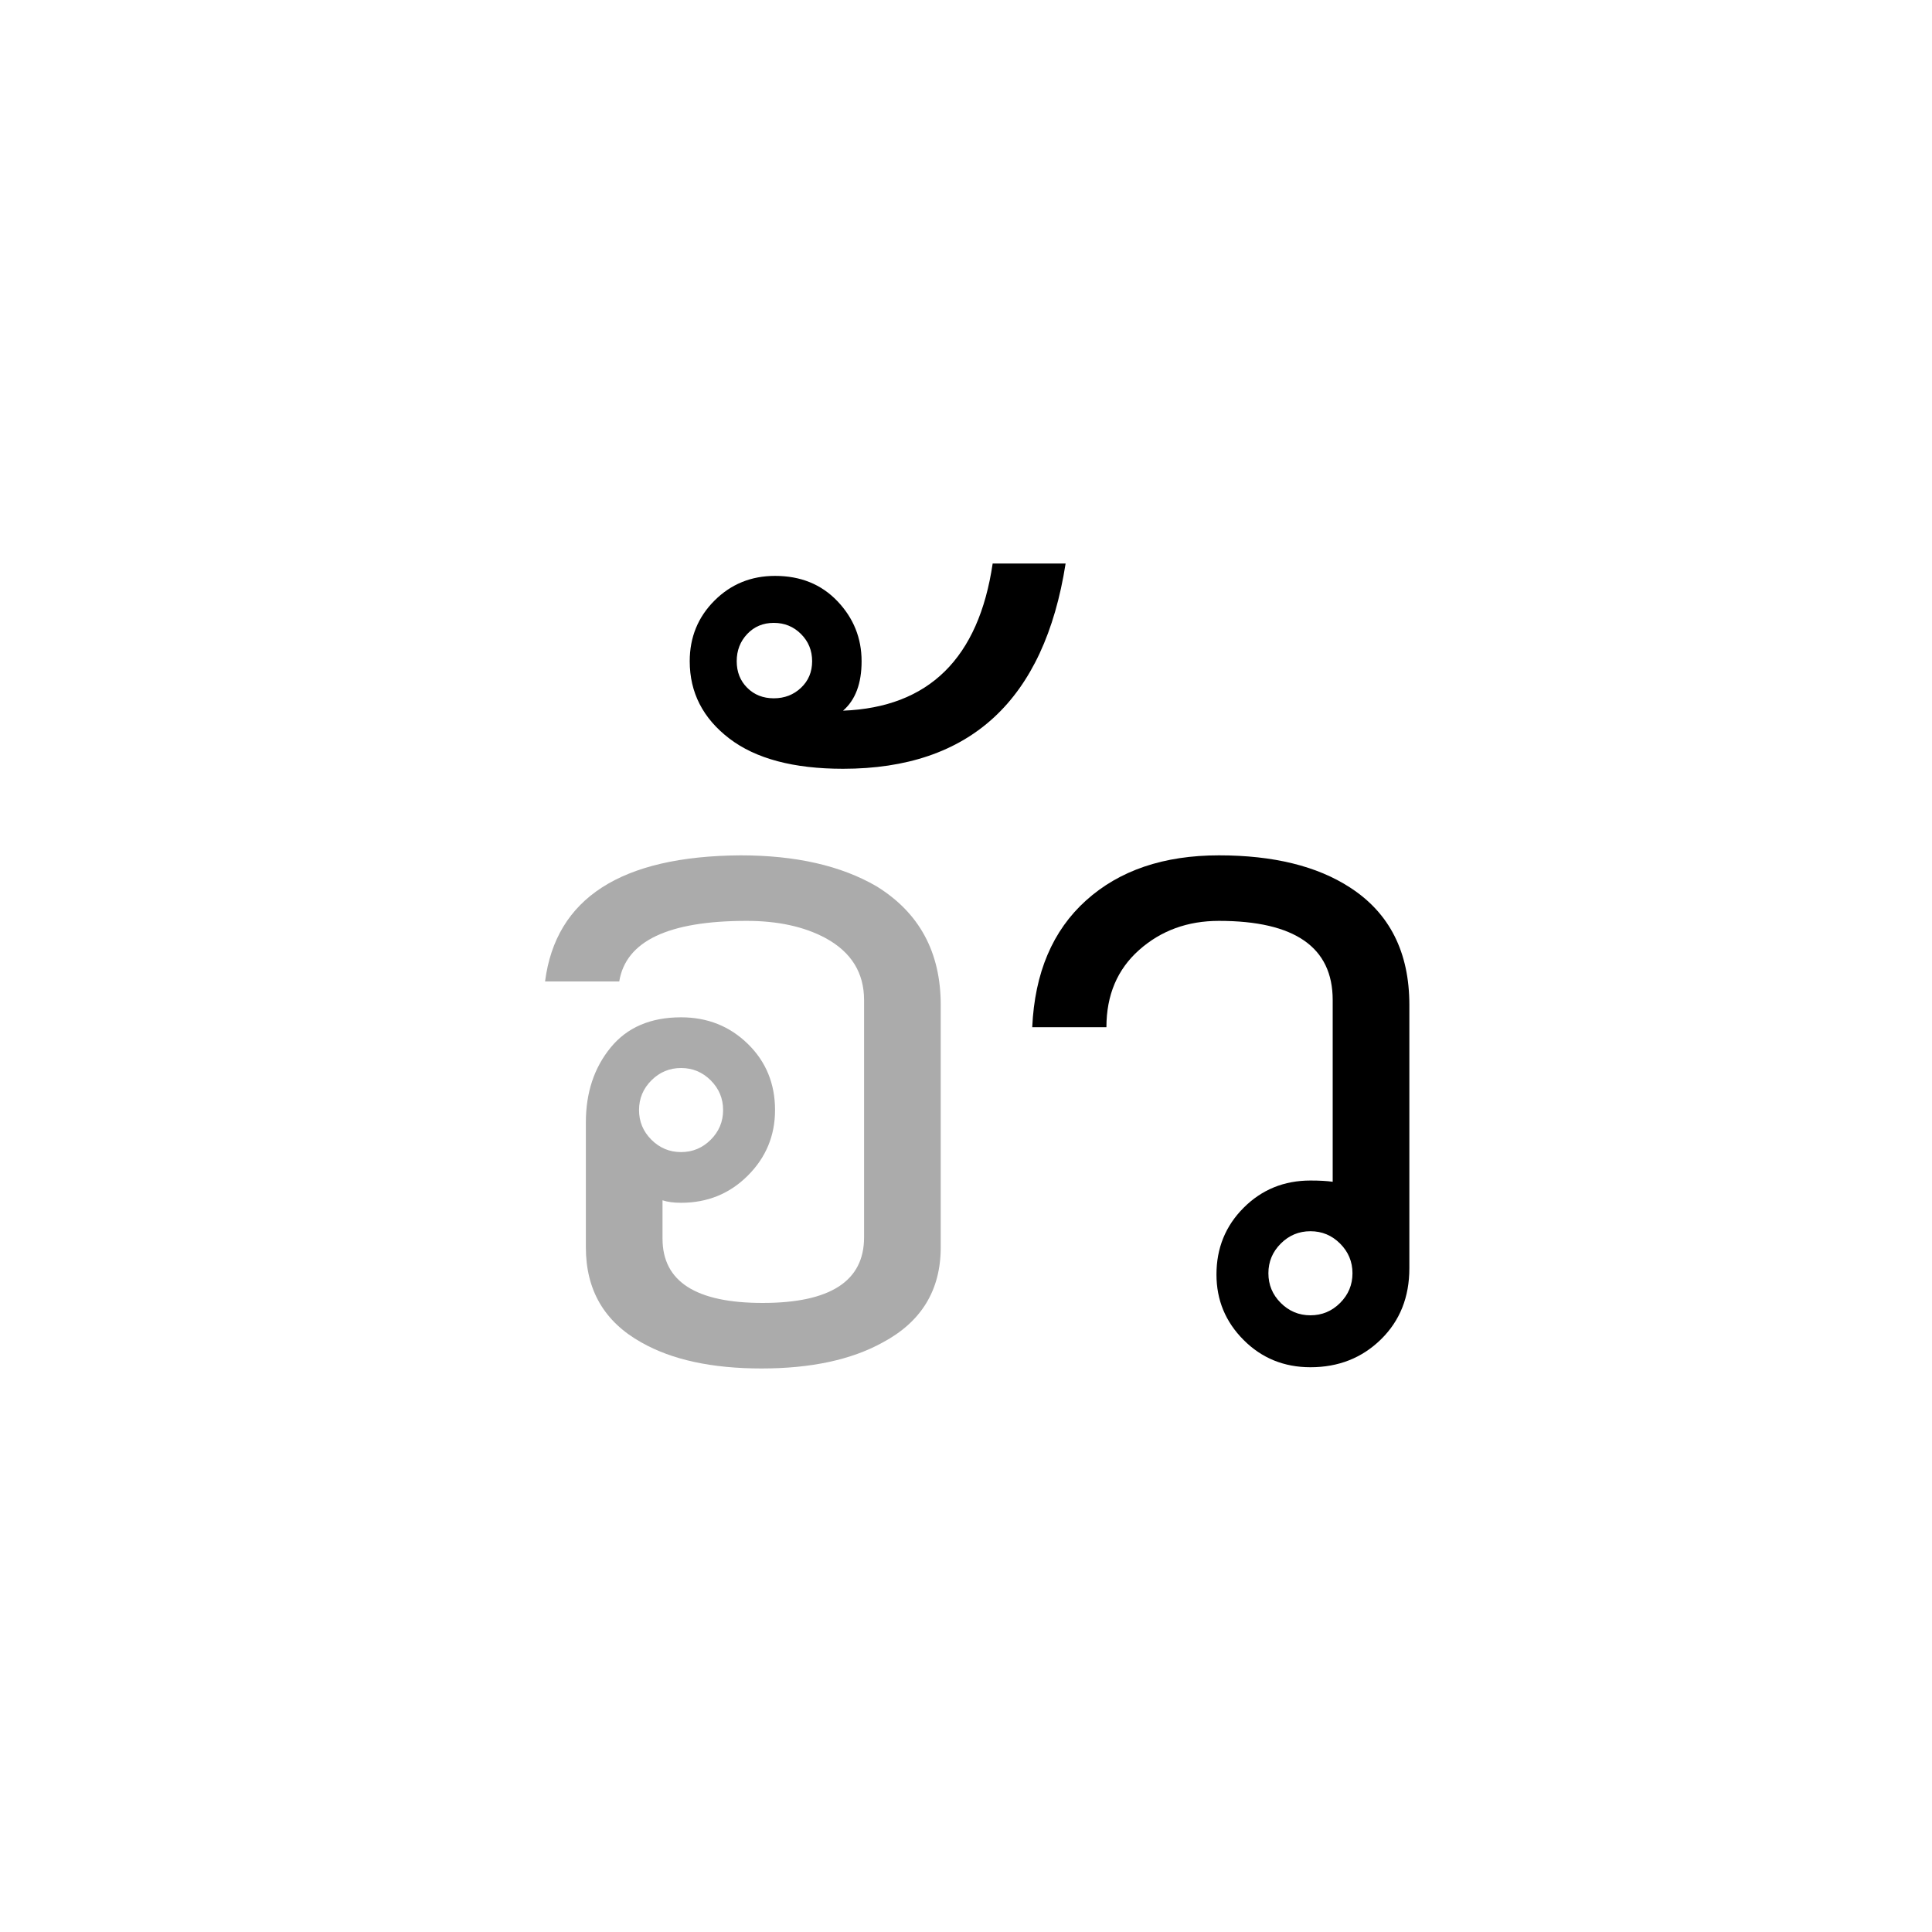 <?xml version="1.0" encoding="UTF-8" standalone="no"?><!DOCTYPE svg PUBLIC "-//W3C//DTD SVG 1.1//EN" "http://www.w3.org/Graphics/SVG/1.1/DTD/svg11.dtd"><svg width="100%" height="100%" viewBox="0 0 100 100" version="1.1" xmlns="http://www.w3.org/2000/svg" xmlns:xlink="http://www.w3.org/1999/xlink" xml:space="preserve" xmlns:serif="http://www.serif.com/" style="fill-rule:evenodd;clip-rule:evenodd;stroke-linejoin:round;stroke-miterlimit:1.414;"><rect id="diphtong" x="-200" y="-200" width="300" height="300" style="fill:none;"/><path d="M48.692,64.56c0,2.219 -1.003,3.861 -3.008,4.928c-1.621,0.896 -3.712,1.344 -6.272,1.344c-2.56,0 -4.629,-0.448 -6.208,-1.344c-1.92,-1.067 -2.88,-2.709 -2.88,-4.928l0,-6.464c0,-1.536 0.427,-2.827 1.28,-3.872c0.853,-1.045 2.069,-1.568 3.648,-1.568c1.365,0 2.517,0.459 3.456,1.376c0.939,0.917 1.408,2.059 1.408,3.424c0,1.323 -0.469,2.453 -1.408,3.392c-0.939,0.939 -2.091,1.408 -3.456,1.408c-0.384,0 -0.704,-0.043 -0.96,-0.128l0,1.984c0,2.219 1.728,3.328 5.184,3.328c3.499,0 5.248,-1.131 5.248,-3.392l0,-12.288c0,-1.408 -0.661,-2.475 -1.984,-3.2c-1.109,-0.597 -2.475,-0.896 -4.096,-0.896c-4.053,0 -6.251,1.045 -6.592,3.136l-3.84,0c0.555,-4.309 3.925,-6.485 10.112,-6.528c2.859,0 5.205,0.533 7.04,1.6c2.219,1.365 3.328,3.413 3.328,6.144l0,12.544Zm-11.264,-7.104c0,-0.597 -0.213,-1.109 -0.64,-1.536c-0.427,-0.427 -0.939,-0.64 -1.536,-0.64c-0.597,0 -1.109,0.213 -1.536,0.64c-0.427,0.427 -0.64,0.939 -0.64,1.536c0,0.597 0.213,1.109 0.64,1.536c0.427,0.427 0.939,0.64 1.536,0.64c0.597,0 1.109,-0.213 1.536,-0.64c0.427,-0.427 0.64,-0.939 0.64,-1.536Z" style="fill:#ababab;fill-rule:nonzero;"/><path d="M55.156,29.168c-1.109,7.083 -4.949,10.624 -11.52,10.624c-2.56,0 -4.523,-0.523 -5.888,-1.568c-1.365,-1.045 -2.048,-2.379 -2.048,-4c0,-1.237 0.427,-2.283 1.28,-3.136c0.853,-0.853 1.899,-1.28 3.136,-1.28c1.323,0 2.4,0.437 3.232,1.312c0.832,0.875 1.248,1.909 1.248,3.104c0,1.152 -0.32,2.005 -0.96,2.56c4.437,-0.171 7.019,-2.709 7.744,-7.616l3.776,0Zm-13.12,5.056c0,-0.555 -0.192,-1.024 -0.576,-1.408c-0.384,-0.384 -0.853,-0.576 -1.408,-0.576c-0.555,0 -1.013,0.192 -1.376,0.576c-0.363,0.384 -0.544,0.853 -0.544,1.408c0,0.555 0.181,1.013 0.544,1.376c0.363,0.363 0.821,0.544 1.376,0.544c0.555,0 1.024,-0.181 1.408,-0.544c0.384,-0.363 0.576,-0.821 0.576,-1.376Z" style="fill-rule:nonzero;"/><path d="M72.948,65.648c0,1.493 -0.491,2.72 -1.472,3.68c-0.981,0.96 -2.197,1.44 -3.648,1.44c-1.365,0 -2.517,-0.469 -3.456,-1.408c-0.939,-0.939 -1.408,-2.069 -1.408,-3.392c0,-1.365 0.469,-2.517 1.408,-3.456c0.939,-0.939 2.091,-1.408 3.456,-1.408c0.469,0 0.853,0.021 1.152,0.064l0,-9.408c0,-2.731 -1.963,-4.096 -5.888,-4.096c-1.621,0 -2.997,0.501 -4.128,1.504c-1.131,1.003 -1.696,2.336 -1.696,4l-3.84,0c0.128,-2.816 1.056,-5.003 2.784,-6.56c1.728,-1.557 4.021,-2.336 6.88,-2.336c2.816,0 5.077,0.555 6.784,1.664c2.048,1.323 3.072,3.349 3.072,6.08l0,13.632Zm-2.944,0.256c0,-0.597 -0.213,-1.109 -0.64,-1.536c-0.427,-0.427 -0.939,-0.64 -1.536,-0.64c-0.597,0 -1.109,0.213 -1.536,0.64c-0.427,0.427 -0.64,0.939 -0.64,1.536c0,0.597 0.213,1.109 0.64,1.536c0.427,0.427 0.939,0.64 1.536,0.64c0.597,0 1.109,-0.213 1.536,-0.64c0.427,-0.427 0.64,-0.939 0.64,-1.536Z" style="fill-rule:nonzero;"/></svg>